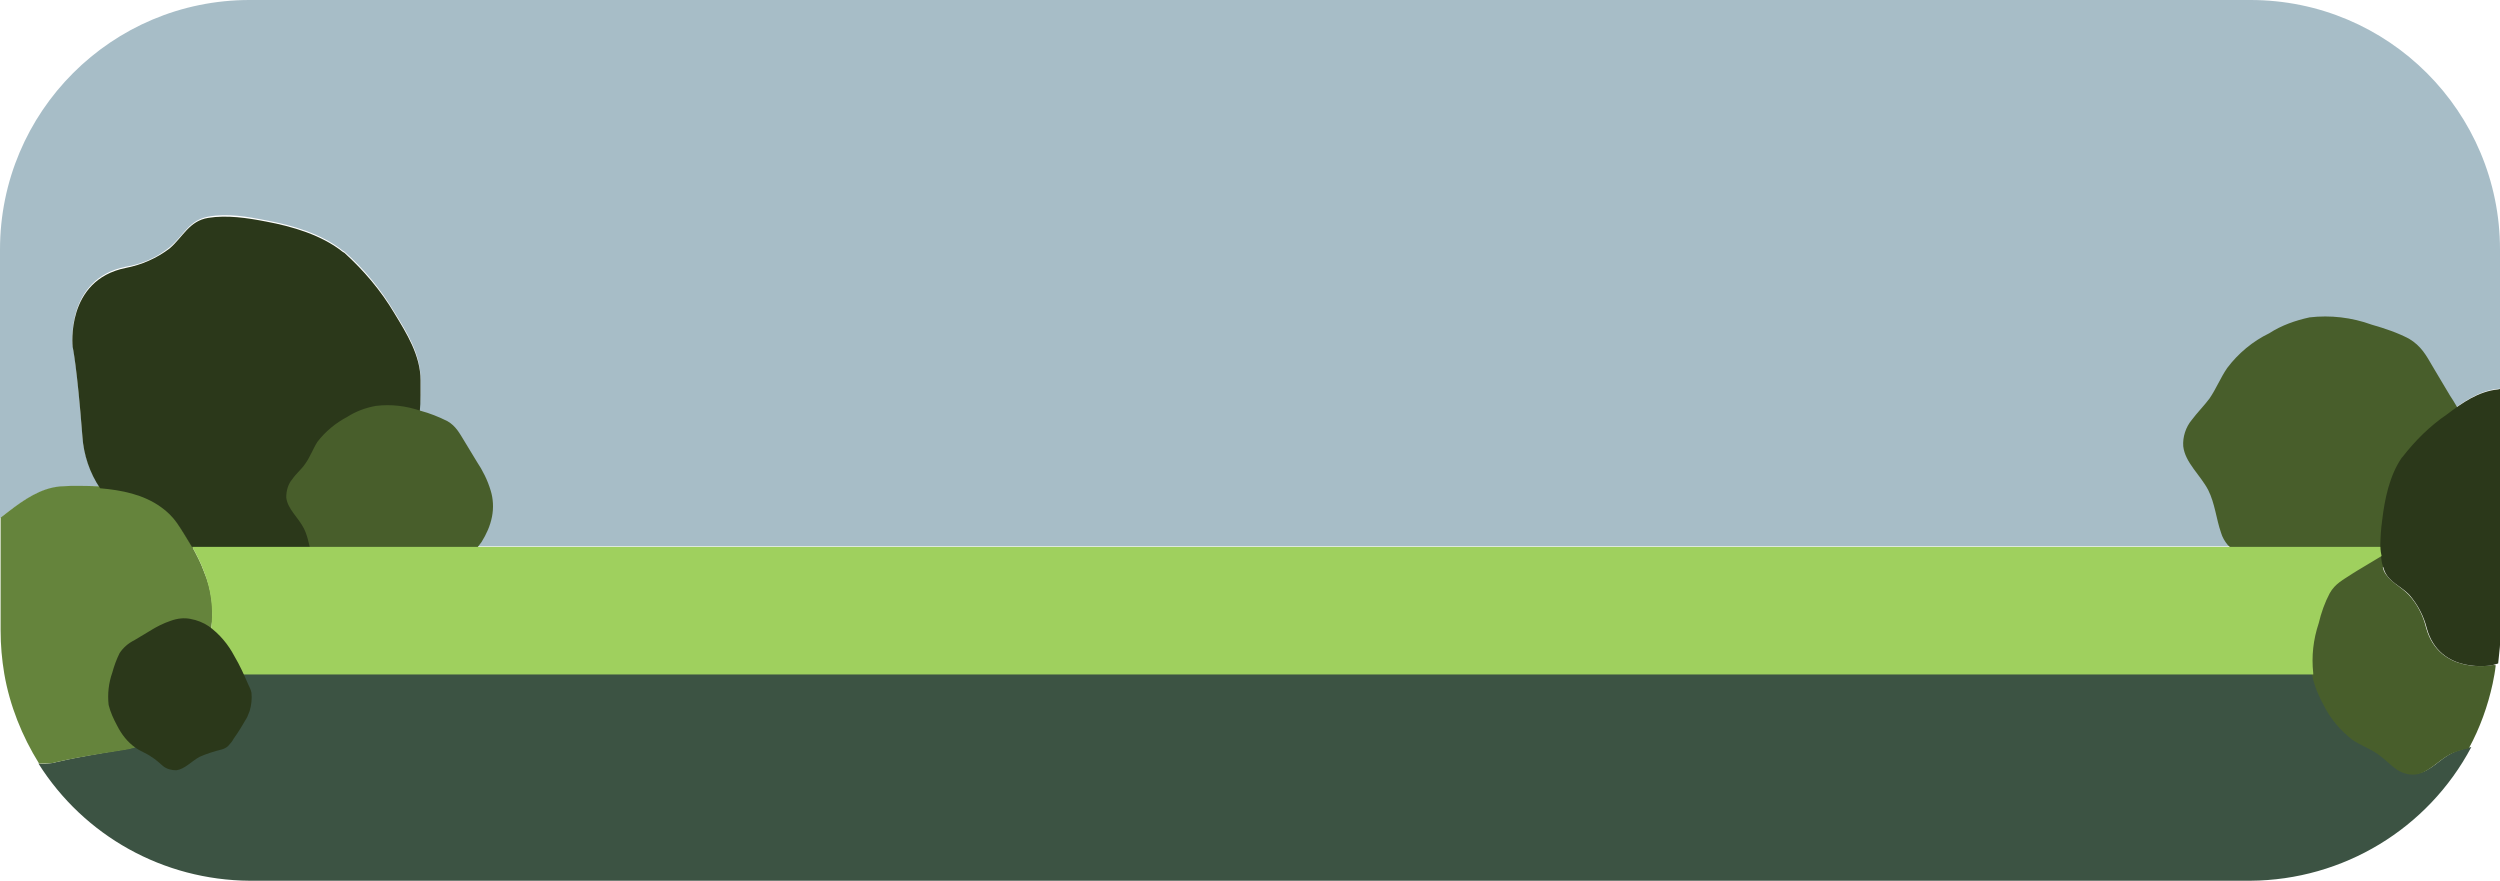 <?xml version="1.0" encoding="utf-8"?>
<!-- Generator: Adobe Illustrator 25.2.0, SVG Export Plug-In . SVG Version: 6.00 Build 0)  -->
<svg version="1.1" id="Layer_1" xmlns="http://www.w3.org/2000/svg" xmlns:xlink="http://www.w3.org/1999/xlink" x="0px" y="0px"
	 viewBox="0 0 409.6 144.3" style="enable-background:new 0 0 409.6 144.3;" xml:space="preserve">
<style type="text/css">
	.st0{fill:#A7BDC7;}
	.st1{fill:#3C5343;}
	.st2{fill:#65843C;}
	.st3{fill:#485E2B;}
	.st4{fill:#2B381A;}
	.st5{fill:#9FD05E;}
</style>
<path class="st0" d="M9.8,79.8c0.6,0,1.3-0.1,1.9-0.1c1.6-0.1,3.2-0.1,4.7,0.1c-1.7-2.5-2.7-5.5-2.9-8.5
	c-0.9-11.7-1.6-14.7-1.6-14.7s-1.2-10.9,8.7-12.9c2.6-0.4,5.1-1.5,7.2-3.2c2.3-1.9,3.1-4.4,6.3-5s6.4,0,9.5,0.6
	c4.3,0.8,9.1,2.2,12.6,5l0.2,0.1c3.2,2.8,6,6.2,8.2,9.9c2.1,3.4,4.3,6.9,4.3,11c0,0.8,0,1.6,0,2.4c-0.1,2-0.2,4-0.5,6
	c-0.7,4.3-1.9,8.9-4.8,12.3c-1,1.2-2.2,2.2-3.6,3c-2.4,1.4-4.8,2.6-7.4,3.7H390c0-1.5,0.1-2.9,0.3-4.4c0.4-3.4,1.2-7.3,3.2-10.2
	c0,0,0.1-0.1,0.1-0.1c2-2.7,4.5-5.1,7.3-7c2.5-1.8,5.2-3.8,8.4-4.1h0.3V40.9c0-22.6-18.3-40.9-40.9-40.9H40.9C18.3,0,0,18.3,0,40.9
	v44c0.4-0.3,0.9-0.7,1.3-1C3.9,82,6.5,80.1,9.8,79.8z"/>
<path class="st1" d="M401.7,123.4c-2,1-3.6,3.1-5.7,3.3c-1.2,0.1-2.5-0.3-3.4-1.1c-1-0.7-1.8-1.6-2.8-2.3c-1.3-0.9-2.8-1.4-4.1-2.3
	c-1.9-1.4-3.5-3.3-4.6-5.5c-0.9-1.6-1.6-3.3-2-5.1H32.5c-0.2,0.4-0.3,0.8-0.5,1.3s-0.4,1-0.6,1.4c-0.8,2.2-2.1,4.3-3.7,6
	c-2.1,2-4.7,3.3-7.5,3.7C11,124.3,8.7,125,8.7,125c-0.8,0.1-1.6,0.2-2.4,0.1c7.5,11.9,20.5,19.1,34.6,19.2h327.8
	c15.2-0.1,29.1-8.5,36.2-21.9C403.8,122.6,402.7,122.9,401.7,123.4z"/>
<path class="st0" d="M31.5,89.5L31.5,89.5l0.1,0.1L31.5,89.5z"/>
<path class="st2" d="M33.4,93.6c-0.5-1.4-1.2-2.7-1.9-4v-0.1c-0.8-1.3-1.6-2.7-2.5-4c-0.7-1-1.6-1.9-2.6-2.7
	c-2.9-2.1-6.5-2.8-10-3.1l0,0c-1.6-0.1-3.2-0.1-4.7-0.1c-0.6,0-1.3,0.1-1.9,0.1c-3.2,0.3-5.9,2.2-8.4,4.1c-0.4,0.3-0.9,0.7-1.3,1
	v18.5c0,2.4,0.2,4.7,0.6,7.1c0.9,5.2,2.9,10.2,5.7,14.7c0.8,0,1.6,0,2.3-0.1c0,0,2.3-0.7,11.5-2.1c2.8-0.4,5.5-1.7,7.5-3.7
	c1.6-1.7,2.8-3.8,3.7-6c0.2-0.5,0.4-1,0.6-1.4s0.3-0.8,0.5-1.3c1-2.4,1.7-4.9,2.1-7.5C35.1,99.8,34.7,96.6,33.4,93.6z"/>
<path class="st3" d="M405,77.7c-0.4,2-1.2,4-2.4,5.7c-2.5,3.4-5.7,6.1-9.4,8.1c-2.9,1.6-6,3-9,4.4c-0.8,0.5-1.6,0.8-2.5,1
	c-1.9,0.3-3.9,0-5.7-0.6c-0.7-0.2-1.4-0.5-2-0.9c-2.4-1.2-4.5-2.9-6.7-4.3c-0.8-0.5-1.6-1.1-2.3-1.8c-0.5-0.6-0.9-1.3-1.1-2
	c-0.8-2.3-1-4.8-2.1-7c-1.3-2.5-3.8-4.5-4.1-7.2c-0.1-1.5,0.4-3.1,1.4-4.3c0.9-1.2,2-2.3,2.9-3.5c1.1-1.6,1.8-3.4,2.9-5
	c1.8-2.4,4.2-4.4,6.9-5.7c2-1.3,4.3-2.1,6.6-2.6c3.4-0.4,6.9,0,10.2,1.2c2.1,0.6,4.2,1.3,6.1,2.3c2,1.2,2.8,2.7,3.9,4.6l2.8,4.7
	c1.4,2.1,2.5,4.3,3.3,6.7C405.4,73.5,405.4,75.7,405,77.7z"/>
<path class="st3" d="M408.2,109c0,0-8.5,1.6-10.7-6.1c-0.5-2.1-1.5-4-2.9-5.5c-1.4-1.4-3.1-2.1-4-3.8c-0.1-0.3-0.2-0.6-0.3-0.9
	c-0.1-0.5-0.2-1-0.3-1.5l-1,0.6l-3,1.8l-0.8,0.5c-1.5,0.9-2.7,1.5-3.7,3.2c-0.8,1.6-1.4,3.2-1.8,4.9c-0.9,2.6-1.2,5.4-0.9,8.2
	c0,0.1,0,0.1,0,0.2c0.4,1.8,1.1,3.5,2,5.1c1.1,2.2,2.7,4,4.6,5.5c1.3,0.9,2.8,1.4,4.1,2.3c1,0.7,1.9,1.6,2.8,2.3
	c1,0.8,2.2,1.2,3.4,1.1c2.1-0.2,3.8-2.3,5.7-3.3c1-0.5,2.1-0.8,3.1-1c1.8-3.3,3.1-6.9,3.9-10.6c0.2-1,0.4-2,0.5-3
	C408.5,108.9,408.2,109,408.2,109z"/>
<path class="st4" d="M409.3,63.8c-3.2,0.3-5.9,2.2-8.4,4.1c-2.8,1.9-5.2,4.3-7.3,7c0,0-0.1,0.1-0.1,0.1c-2,2.9-2.8,6.8-3.2,10.2
	c-0.2,1.4-0.3,2.9-0.3,4.4c0,0.5,0,1.1,0.1,1.6c0.1,0.5,0.1,1,0.3,1.5c0.1,0.3,0.2,0.6,0.3,0.9c0.8,1.8,2.6,2.4,4,3.8
	c1.4,1.6,2.4,3.5,2.9,5.5c2.1,7.7,10.7,6.1,10.7,6.1s0.3-0.1,1-0.3c0.2-1.8,0.4-3.5,0.4-5.3V63.7L409.3,63.8z"/>
<path class="st4" d="M52.6,89.6c2.5-1.1,5-2.3,7.4-3.6c1.4-0.8,2.6-1.8,3.6-3c2.9-3.4,4.2-8,4.8-12.3c0.3-2,0.5-4,0.5-6
	c0-0.8,0-1.6,0-2.4c0-4.1-2.3-7.7-4.3-11c-2.2-3.7-5-7-8.2-9.9l-0.2-0.1c-3.5-2.8-8.3-4.2-12.6-5c-3.1-0.6-6.4-1.1-9.5-0.6
	s-4.1,3.1-6.3,5c-2.1,1.6-4.6,2.7-7.2,3.2c-9.9,2-8.7,12.9-8.7,12.9s0.7,3,1.6,14.7c0.2,3,1.2,6,2.9,8.5l0,0c3.5,0.3,7.1,1,10,3.1
	c1,0.7,1.9,1.6,2.6,2.6c0.9,1.3,1.7,2.7,2.5,4l0.1,0.1L52.6,89.6z"/>
<path class="st3" d="M80.6,84.7c-0.3,1.5-0.9,2.8-1.7,4.1c-1.7,2.4-4,4.4-6.7,5.8c-2.1,1.2-4.2,2.1-6.4,3.1
	c-0.5,0.3-1.1,0.6-1.8,0.7c-1.4,0.2-2.8,0-4.1-0.4c-0.5-0.2-0.9-0.4-1.4-0.6c-1.6-0.9-3.2-2-4.8-3.1c-0.6-0.3-1.2-0.8-1.6-1.3
	c-0.4-0.4-0.6-0.9-0.8-1.4c-0.6-1.6-0.7-3.4-1.5-5c-0.9-1.8-2.7-3.2-2.9-5.1c0-1.1,0.3-2.2,1-3c0.6-0.9,1.5-1.6,2.1-2.5
	c0.8-1.1,1.3-2.5,2-3.6c1.3-1.7,3-3.1,4.9-4.1c1.4-0.9,3-1.5,4.7-1.8c2.5-0.3,4.9,0,7.3,0.8c1.5,0.4,3,1,4.4,1.7
	c1.4,0.8,2,2,2.8,3.3l2,3.3c1,1.5,1.8,3.1,2.3,4.8C80.8,81.7,80.9,83.2,80.6,84.7z"/>
<path class="st5" d="M390,89.6H31.5c0.7,1.3,1.4,2.6,1.9,4c1.2,3,1.6,6.2,1.2,9.4c-0.4,2.6-1.1,5.1-2.1,7.5H379c0-0.1,0-0.1,0-0.2
	c-0.3-2.8,0-5.5,0.9-8.2c0.4-1.7,1-3.4,1.8-4.9c0.9-1.6,2.2-2.2,3.7-3.2l0.8-0.5l3-1.8l1-0.6C390.1,90.7,390,90.1,390,89.6z"/>
<path class="st4" d="M31.2,101.4c1.1,0.2,2.1,0.6,3,1.2c1.8,1.3,3.2,3,4.2,4.9c0.9,1.5,1.6,3.1,2.3,4.7c0.2,0.4,0.4,0.8,0.5,1.3
	c0.1,1,0,2-0.3,3c-0.1,0.3-0.3,0.7-0.4,1c-0.7,1.2-1.4,2.4-2.2,3.5c-0.2,0.4-0.6,0.9-0.9,1.2c-0.3,0.3-0.7,0.5-1.1,0.6
	c-1.2,0.3-2.5,0.7-3.6,1.2c-1.3,0.7-2.4,2-3.8,2.2c-0.8,0-1.6-0.2-2.2-0.7c-0.6-0.5-1.2-1.1-1.9-1.5c-0.8-0.6-1.8-0.9-2.6-1.5
	c-1.3-0.9-2.3-2.2-3-3.6c-0.6-1.1-1.1-2.2-1.4-3.4c-0.2-1.8,0-3.6,0.6-5.3c0.3-1.1,0.7-2.2,1.2-3.2c0.6-0.9,1.4-1.6,2.4-2.1l2.5-1.5
	c1.1-0.7,2.3-1.3,3.5-1.7C29.1,101.3,30.2,101.2,31.2,101.4z"/>
</svg>
